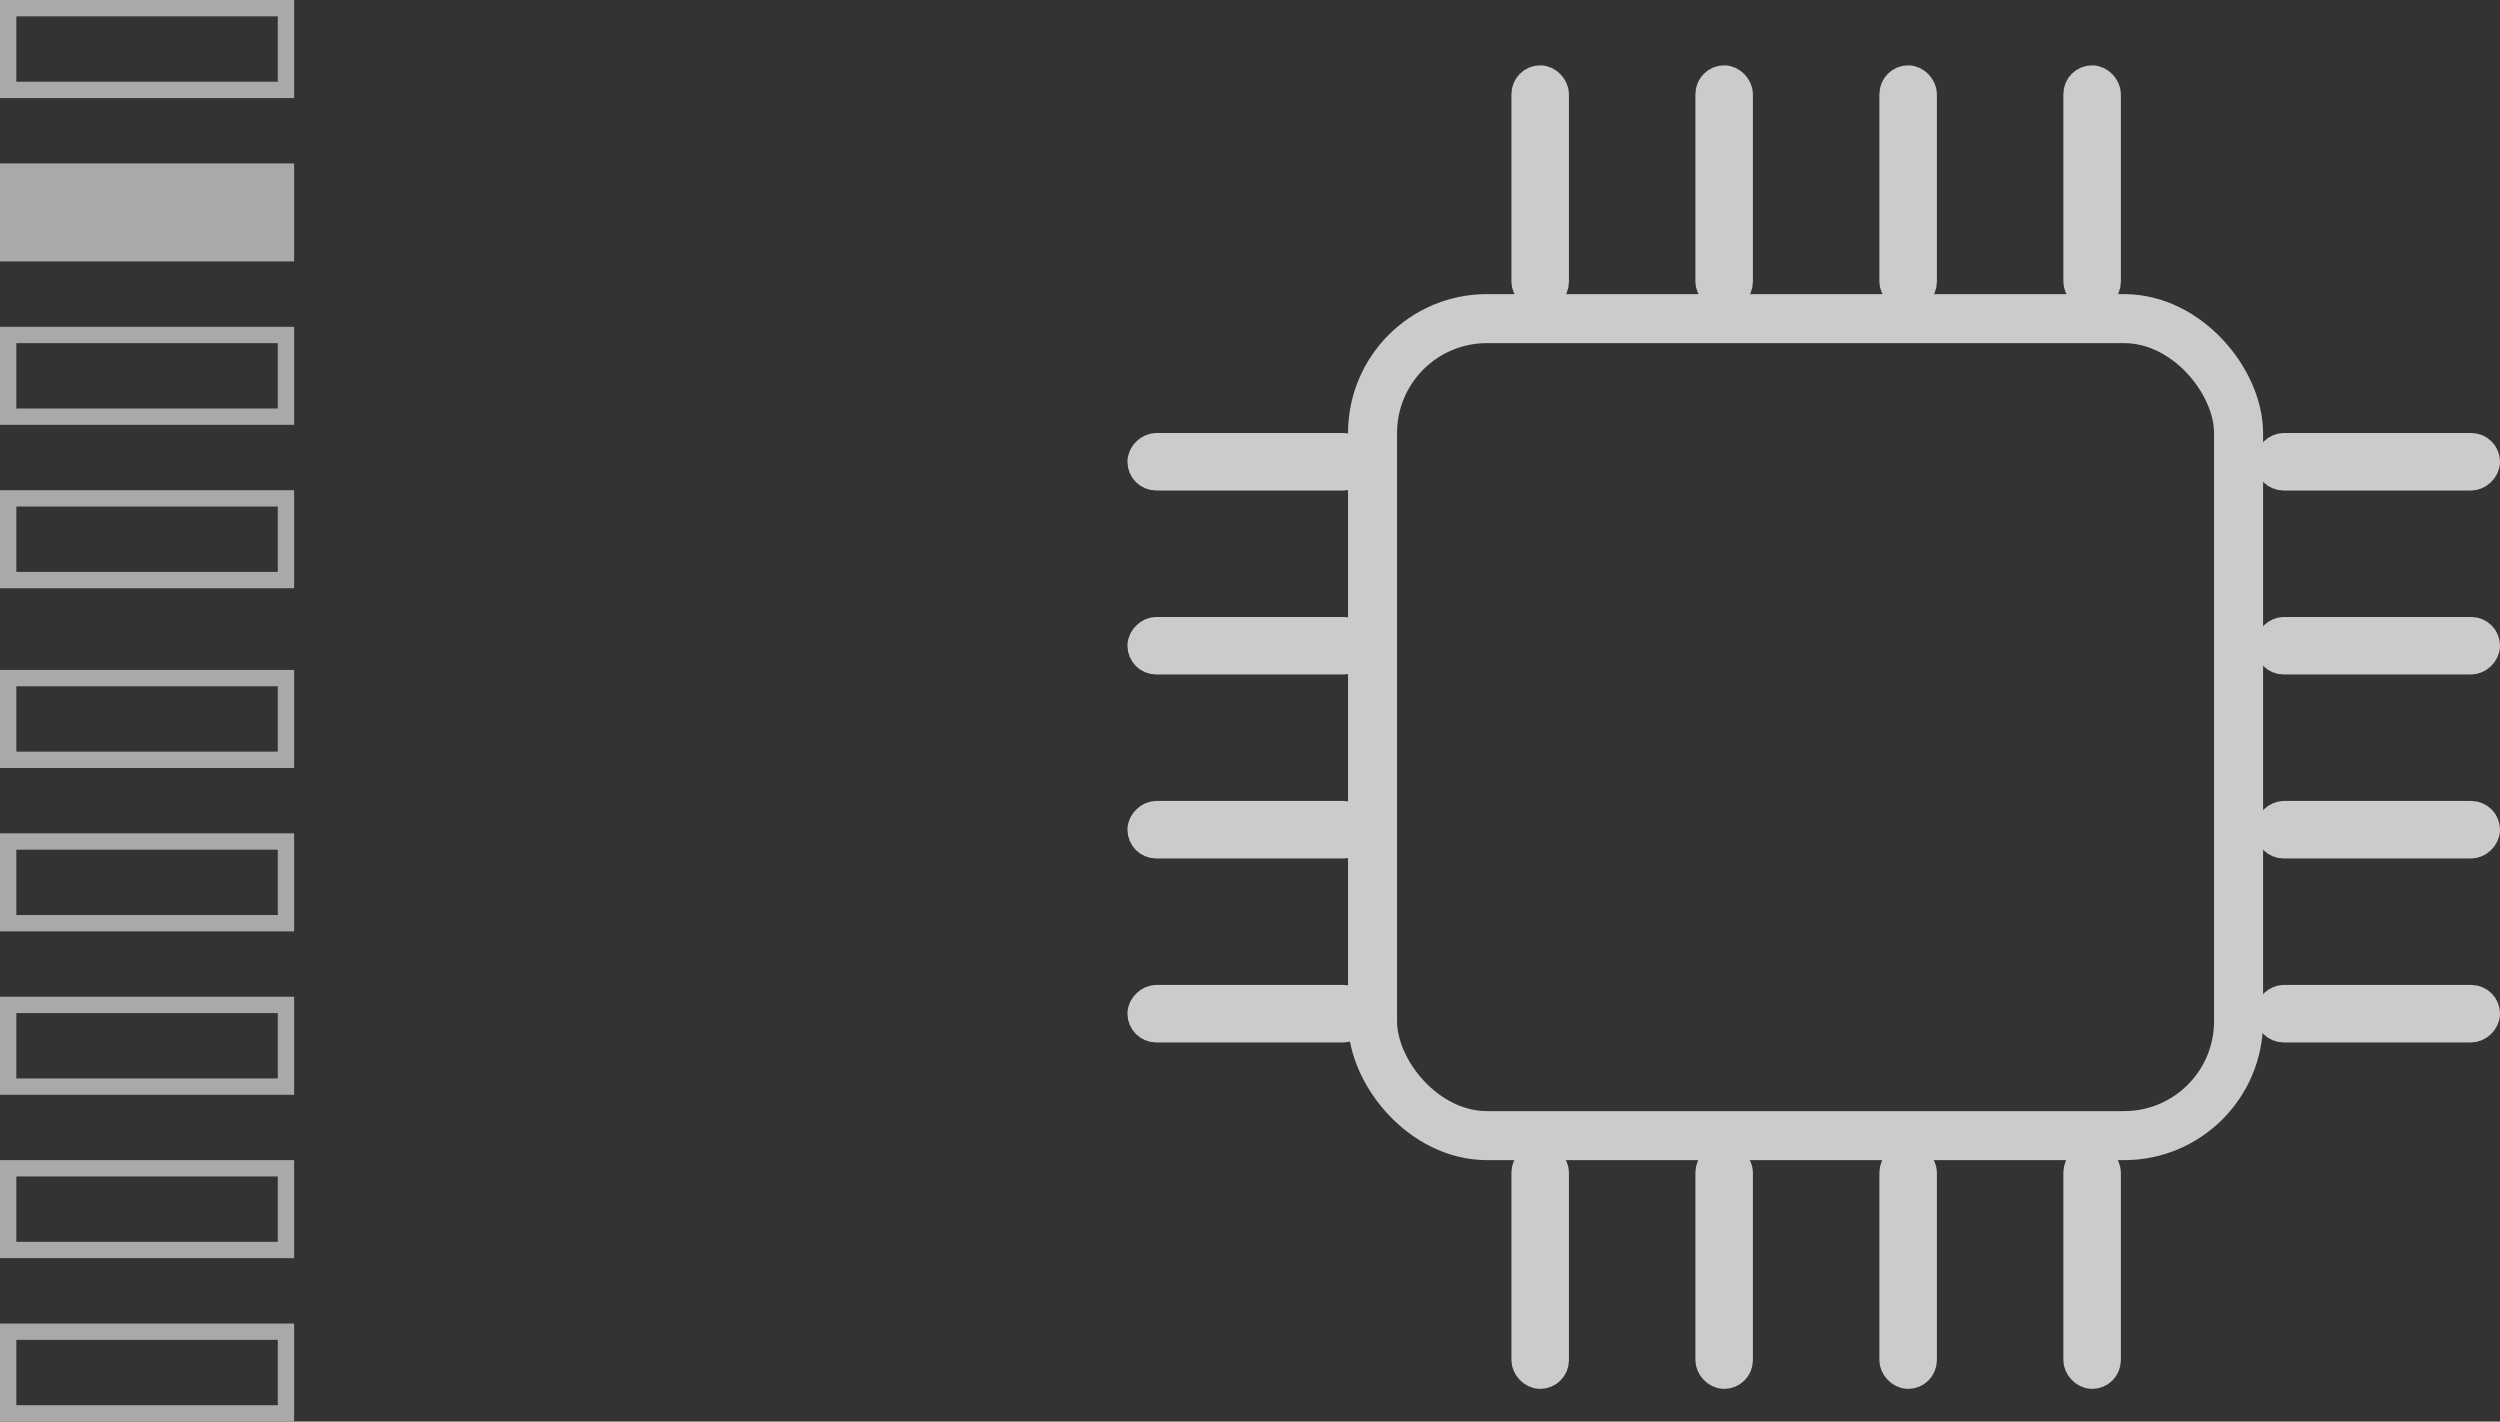 <svg width="153px" height="87px" viewBox="0 0 153 87" version="1.1" xmlns="http://www.w3.org/2000/svg" xmlns:xlink="http://www.w3.org/1999/xlink">
    <rect x="0" y="0" width="153" height="87" fill="#333333" stroke="none"/>
    <g id="Page-1" stroke="none" stroke-width="1" fill="none" fill-rule="evenodd">
        <g id="Benefits(block2)/Base" transform="translate(-649, -117)">
            <g id="Pict" transform="translate(646, 110)">
                <rect id="Rectangle" x="0" y="0" width="197" height="121"></rect>
                <g id="pict/Memory_clean" opacity="0.746" transform="translate(63, 0)" stroke="#FFFFFF">
                    <g id="Group-2" transform="translate(9, 11)">
                        <rect id="Rectangle" stroke-width="3" x="15" y="15.5" width="53" height="50" rx="7"></rect>
                        <g id="Group-Copy" transform="translate(23.5, 66)" stroke-width="2">
                            <rect id="Rectangle" x="34.778" y="1" width="1.519" height="13" rx="0.759"></rect>
                            <rect id="Rectangle-Copy-3" x="23.519" y="1" width="1.519" height="13" rx="0.759"></rect>
                            <rect id="Rectangle-Copy" x="1" y="1" width="1.519" height="13" rx="0.759"></rect>
                            <rect id="Rectangle-Copy-2" x="12.259" y="1" width="1.519" height="13" rx="0.759"></rect>
                        </g>
                        <g id="Group-Copy-2" transform="translate(23.5, 0)" stroke-width="2">
                            <rect id="Rectangle" x="34.778" y="1" width="1.519" height="13" rx="0.759"></rect>
                            <rect id="Rectangle-Copy-3" x="23.519" y="1" width="1.519" height="13" rx="0.759"></rect>
                            <rect id="Rectangle-Copy" x="1" y="1" width="1.519" height="13" rx="0.759"></rect>
                            <rect id="Rectangle-Copy-2" x="12.259" y="1" width="1.519" height="13" rx="0.759"></rect>
                        </g>
                        <g id="Group-Copy-3" transform="translate(76.5, 41.5) rotate(90) translate(-76.5, -41.5) translate(57.5, 34)" stroke-width="2">
                            <rect id="Rectangle" x="34.778" y="1" width="1.519" height="13" rx="0.759"></rect>
                            <rect id="Rectangle-Copy-3" x="23.519" y="1" width="1.519" height="13" rx="0.759"></rect>
                            <rect id="Rectangle-Copy" x="1" y="1" width="1.519" height="13" rx="0.759"></rect>
                            <rect id="Rectangle-Copy-2" x="12.259" y="1" width="1.519" height="13" rx="0.759"></rect>
                        </g>
                        <g id="Group-Copy-4" transform="translate(7.5, 41.5) rotate(90) translate(-7.5, -41.5) translate(-11.5, 34)" stroke-width="2">
                            <rect id="Rectangle" x="34.778" y="1" width="1.519" height="13" rx="0.759"></rect>
                            <rect id="Rectangle-Copy-3" x="23.519" y="1" width="1.519" height="13" rx="0.759"></rect>
                            <rect id="Rectangle-Copy" x="1" y="1" width="1.519" height="13" rx="0.759"></rect>
                            <rect id="Rectangle-Copy-2" x="12.259" y="1" width="1.519" height="13" rx="0.759"></rect>
                        </g>
                    </g>
                </g>
                <g id="Rectangle_selected" opacity="0.575" transform="translate(3, 17)" fill="#FFFFFF">
                    <rect x="0" y="0" width="18" height="6"></rect>
                </g>
                <g id="Rectangle_not_selected" opacity="0.575" transform="translate(3, 27)" stroke="#FFFFFF">
                    <rect x="0.5" y="0.5" width="17" height="5"></rect>
                </g>
                <g id="Rectangle_not_selected" opacity="0.575" transform="translate(3, 37)" stroke="#FFFFFF">
                    <rect x="0.5" y="0.5" width="17" height="5"></rect>
                </g>
                <g id="Rectangle_not_selected" opacity="0.575" transform="translate(3, 58)" stroke="#FFFFFF">
                    <rect x="0.5" y="0.5" width="17" height="5"></rect>
                </g>
                <g id="Rectangle_not_selected" opacity="0.575" transform="translate(3, 78)" stroke="#FFFFFF">
                    <rect x="0.5" y="0.5" width="17" height="5"></rect>
                </g>
                <g id="Rectangle_not_selected" opacity="0.575" transform="translate(3, 88)" stroke="#FFFFFF">
                    <rect x="0.5" y="0.5" width="17" height="5"></rect>
                </g>
                <g id="Rectangle_not_selected" opacity="0.575" transform="translate(3, 48)" stroke="#FFFFFF">
                    <rect x="0.5" y="0.5" width="17" height="5"></rect>
                </g>
                <g id="Rectangle_not_selected" opacity="0.575" transform="translate(3, 68)" stroke="#FFFFFF">
                    <rect x="0.5" y="0.5" width="17" height="5"></rect>
                </g>
                <g id="Rectangle_not_selected" opacity="0.575" transform="translate(3, 7)" stroke="#FFFFFF">
                    <rect x="0.5" y="0.5" width="17" height="5"></rect>
                </g>
            </g>
        </g>
    </g>
</svg>